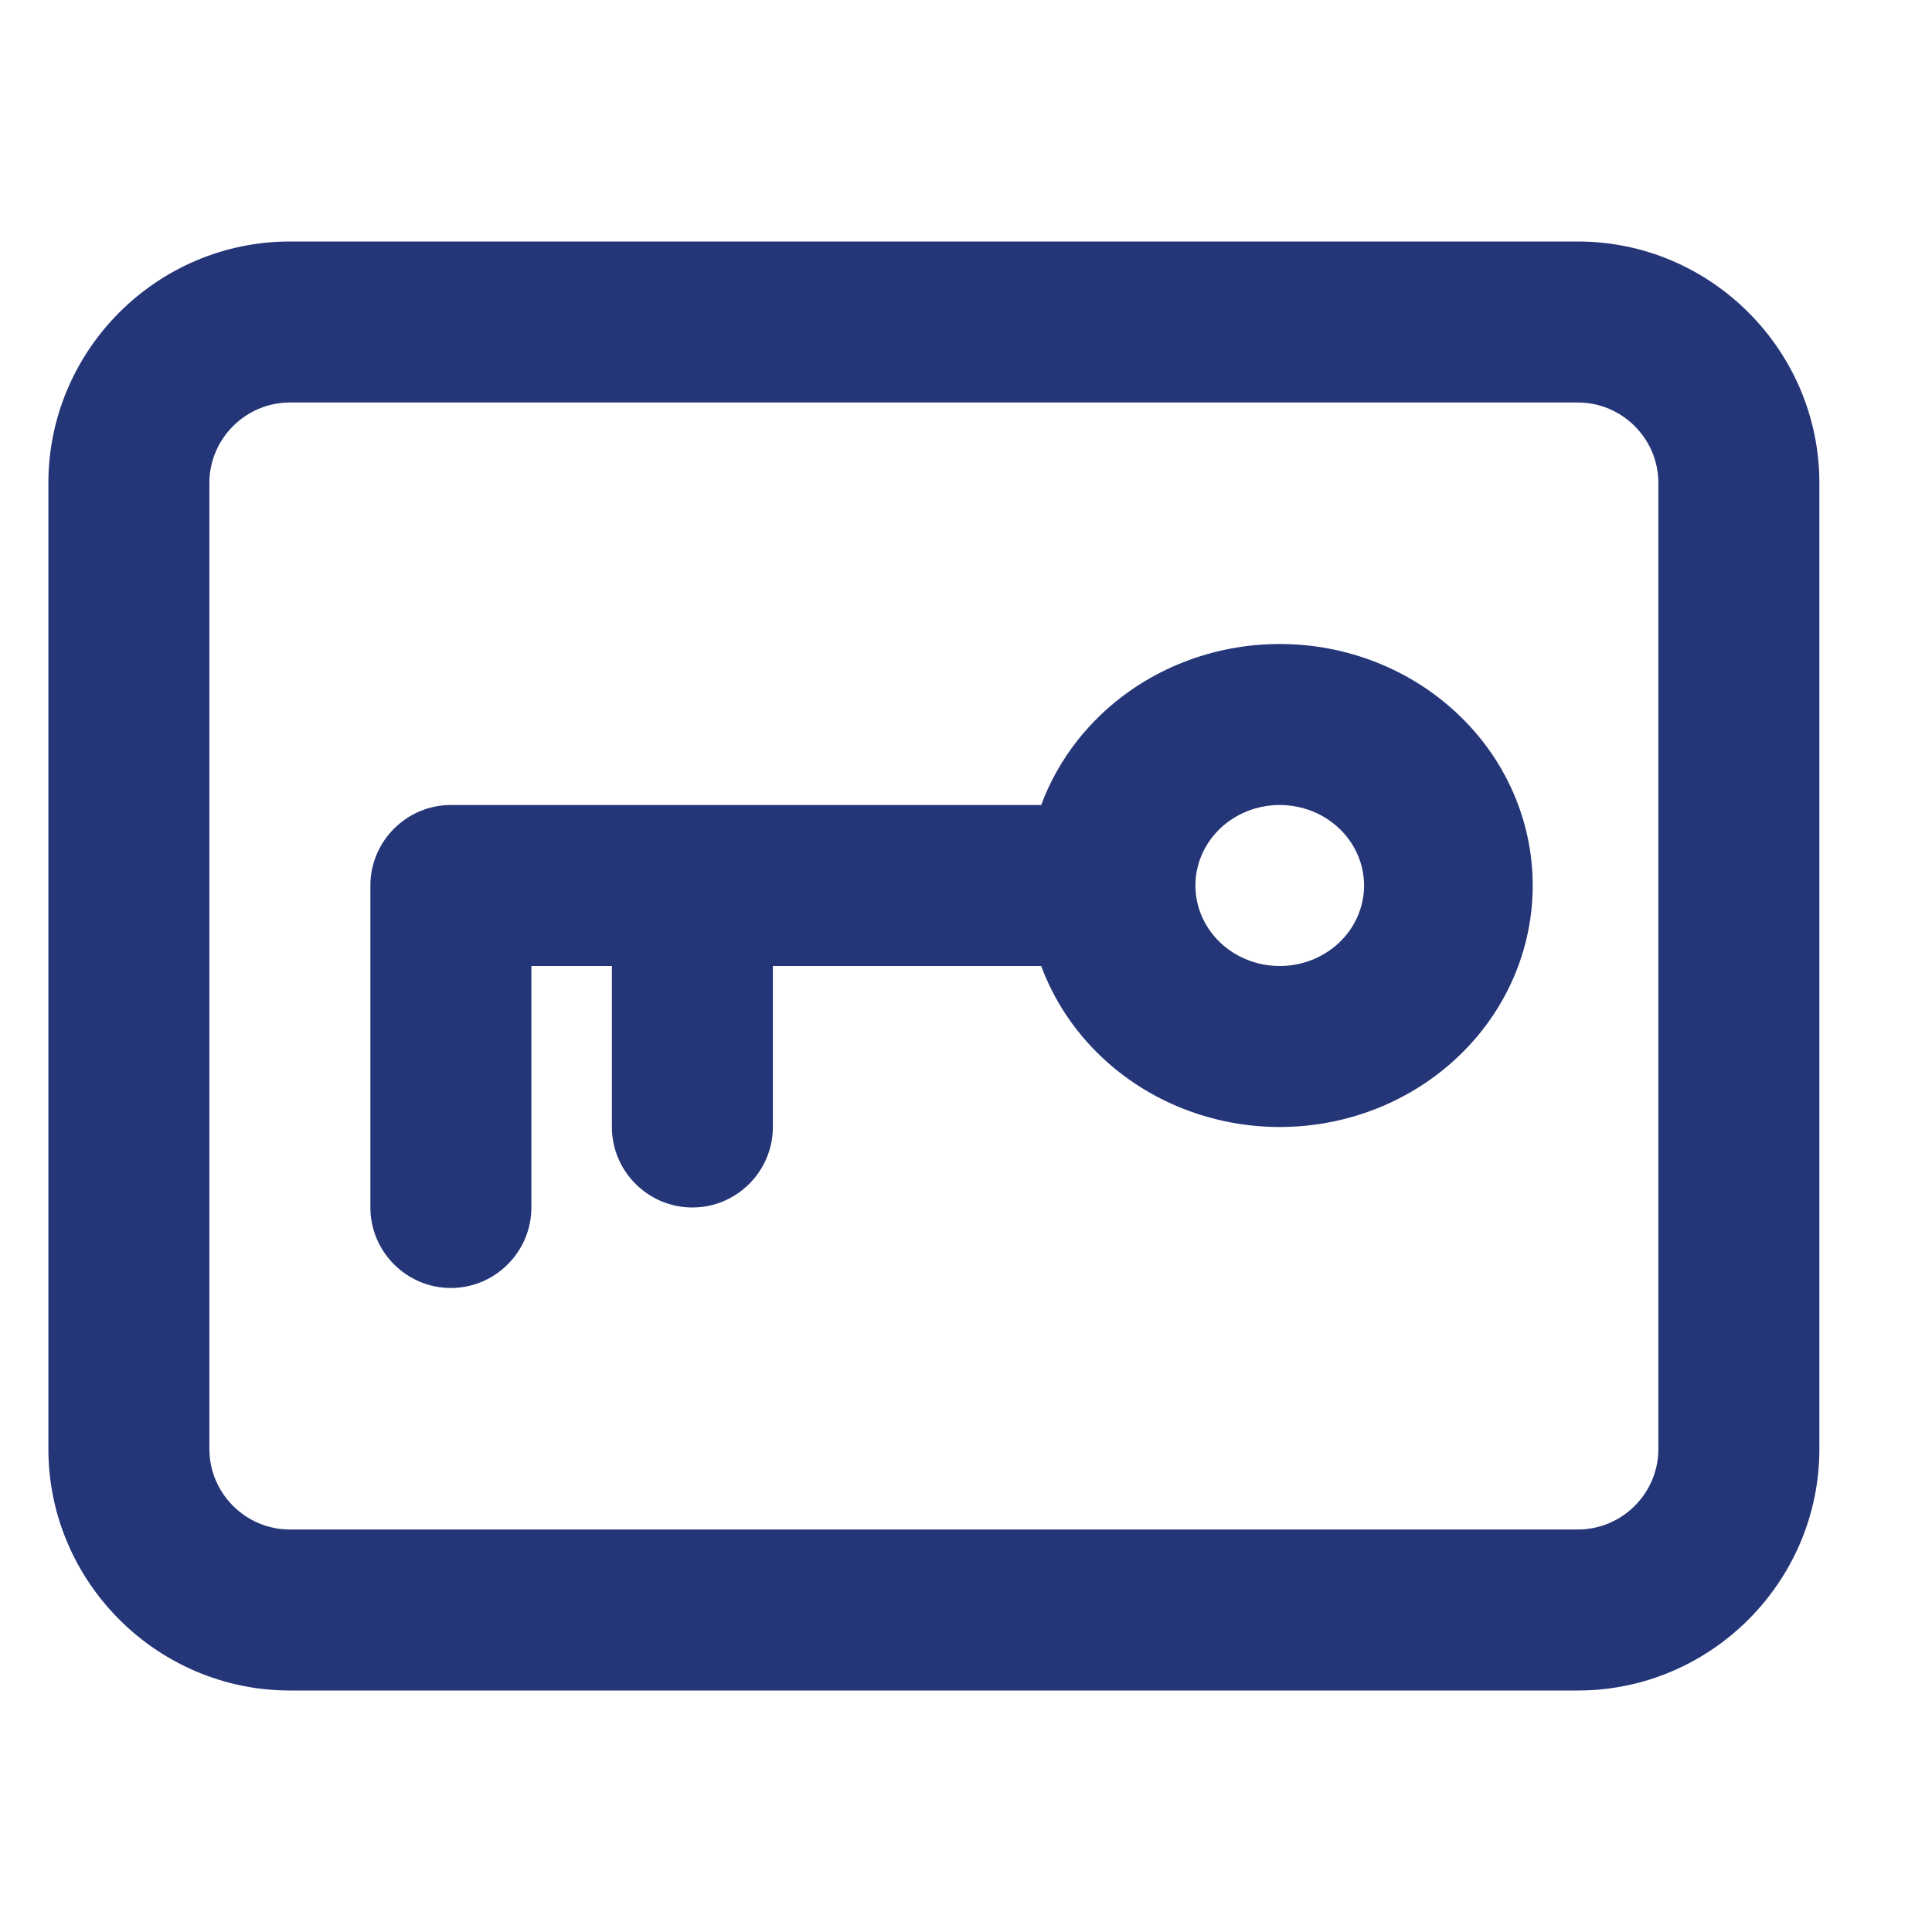 <svg width="24" height="24" viewBox="0 0 24 24" fill="none" xmlns="http://www.w3.org/2000/svg">
<path d="M19.601 21H3.601C1.951 21 0.601 19.65 0.601 18V6C0.601 4.35 1.951 3 3.601 3H19.601C21.251 3 22.601 4.35 22.601 6V18C22.601 19.65 21.251 21 19.601 21ZM3.601 5C3.051 5 2.601 5.45 2.601 6V18C2.601 18.55 3.051 19 3.601 19H19.601C20.151 19 20.601 18.55 20.601 18V6C20.601 5.45 20.151 5 19.601 5H3.601Z" fill="#253678"/>
<path fill-rule="evenodd" clip-rule="evenodd" d="M4.601 11C4.601 10.45 5.051 10 5.601 10H12.934C13.04 9.714 13.191 9.444 13.383 9.2C13.472 9.087 13.569 8.98 13.675 8.879C14.264 8.316 15.064 8 15.897 8C16.731 8 17.53 8.316 18.119 8.879C18.709 9.441 19.04 10.204 19.04 11C19.04 11.796 18.709 12.559 18.119 13.121C17.53 13.684 16.731 14 15.897 14C15.064 14 14.264 13.684 13.675 13.121C13.34 12.802 13.089 12.418 12.934 12H9.601V14C9.601 14.55 9.151 15 8.601 15C8.051 15 7.601 14.55 7.601 14V12H6.601V15C6.601 15.55 6.151 16 5.601 16C5.051 16 4.601 15.55 4.601 15V11ZM15.156 11.707C15.353 11.895 15.619 12 15.897 12C16.175 12 16.441 11.895 16.638 11.707C16.834 11.52 16.945 11.265 16.945 11C16.945 10.735 16.834 10.48 16.638 10.293C16.441 10.105 16.175 10 15.897 10C15.619 10 15.353 10.105 15.156 10.293C15.121 10.327 15.089 10.362 15.059 10.4C14.924 10.572 14.85 10.782 14.85 11C14.85 11.068 14.857 11.135 14.871 11.2C14.911 11.391 15.01 11.567 15.156 11.707Z" fill="#253678"/>
</svg>

